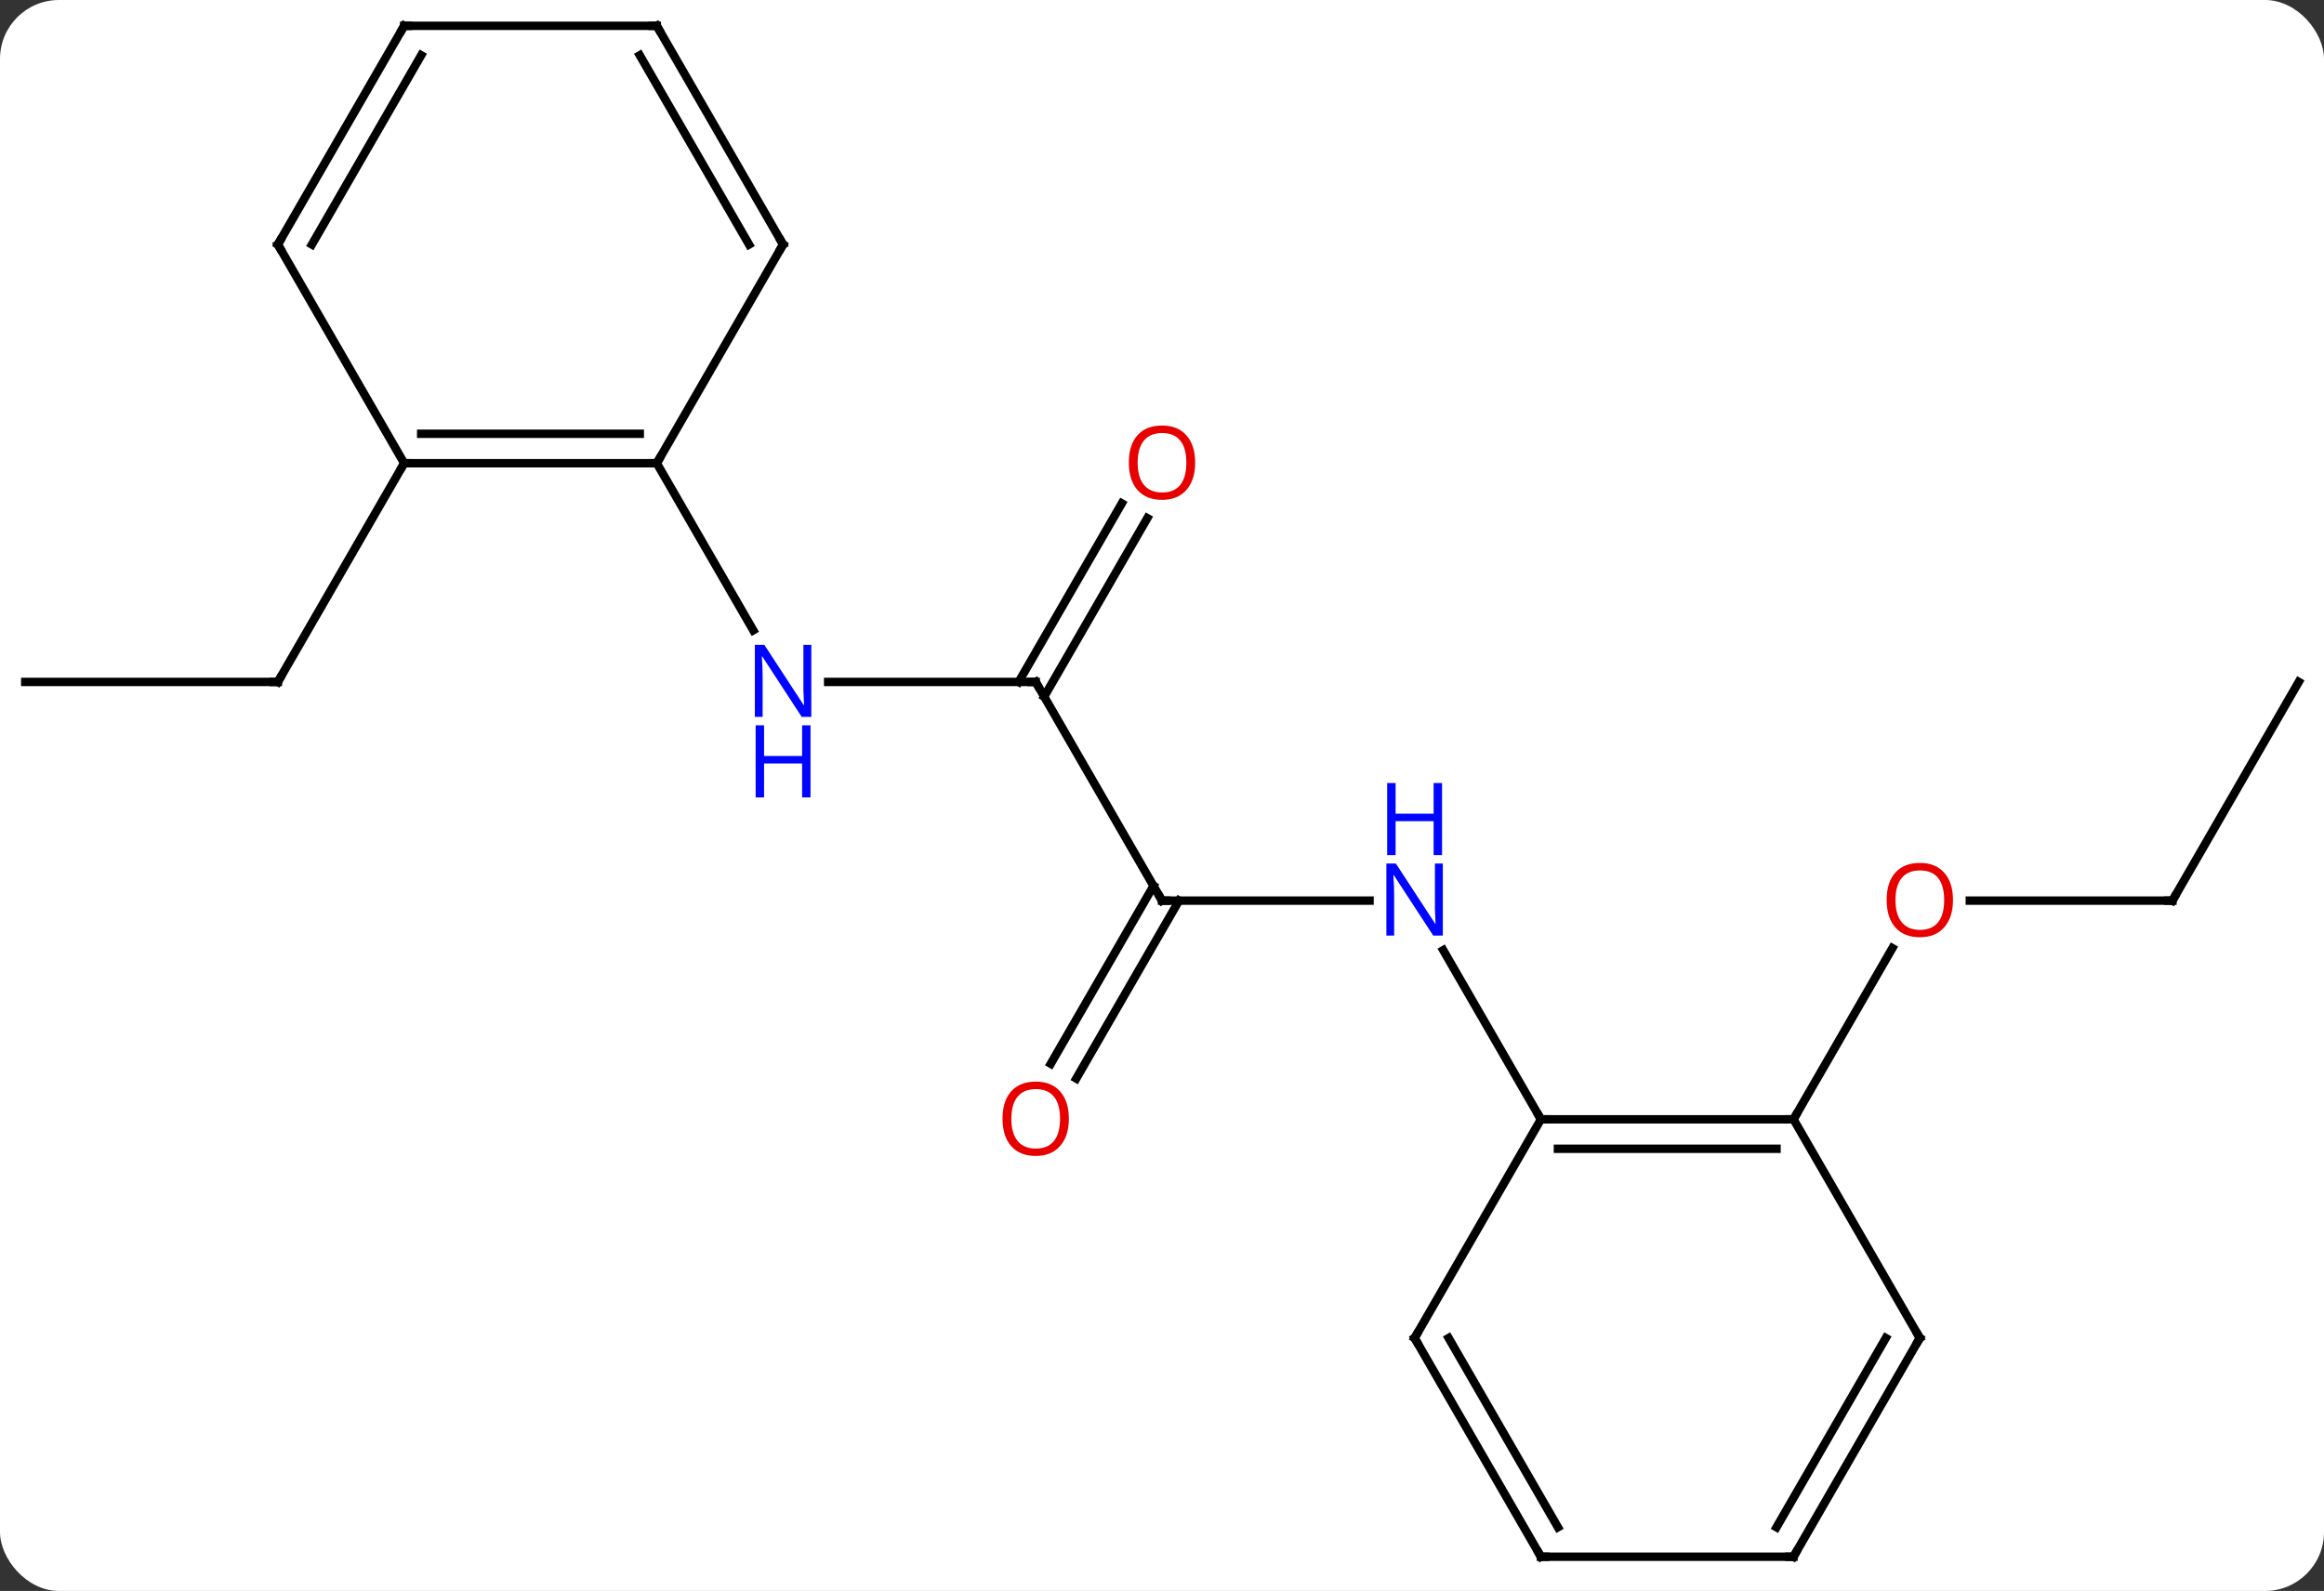<svg width="276" viewBox="0 0 276 189" style="fill-opacity:1; color-rendering:auto; color-interpolation:auto; text-rendering:auto; stroke:black; stroke-linecap:square; stroke-miterlimit:10; shape-rendering:auto; stroke-opacity:1; fill:black; stroke-dasharray:none; font-weight:normal; stroke-width:1; font-family:'Open Sans'; font-style:normal; stroke-linejoin:miter; font-size:12; stroke-dashoffset:0; image-rendering:auto;" height="189" class="cas-substance-image" xmlns:xlink="http://www.w3.org/1999/xlink" xmlns="http://www.w3.org/2000/svg"><rect x="0" y="0" width="276" height="189" fill="#333333" stroke="none"/><svg class="cas-substance-single-component"><rect y="0" x="0" width="276" stroke="none" ry="7" rx="7" height="189" fill="white" class="cas-substance-group"/><svg y="0" x="0" width="276" viewBox="0 0 276 189" style="fill:black;" height="189" class="cas-substance-single-component-image"><svg><g><g transform="translate(138,94)" style="text-rendering:geometricPrecision; color-rendering:optimizeQuality; color-interpolation:linearRGB; stroke-linecap:butt; image-rendering:optimizeQuality;"><line y2="12.99" y1="12.99" x2="0" x1="24.648" style="fill:none;"/><line y2="38.97" y1="18.878" x2="45" x1="33.4" style="fill:none;"/><line y2="-12.99" y1="12.99" x2="-15" x1="0" style="fill:none;"/><line y2="32.373" y1="11.24" x2="-13.212" x1="-1.01" style="fill:none;"/><line y2="34.123" y1="12.99" x2="-10.181" x1="2.021" style="fill:none;"/><line y2="-12.99" y1="-12.99" x2="-39.648" x1="-15" style="fill:none;"/><line y2="-32.447" y1="-11.24" x2="-1.745" x1="-13.99" style="fill:none;"/><line y2="-34.197" y1="-12.99" x2="-4.777" x1="-17.021" style="fill:none;"/><line y2="-38.97" y1="-19.128" x2="-60" x1="-48.544" style="fill:none;"/><line y2="12.99" y1="12.99" x2="120" x1="95.938" style="fill:none;"/><line y2="38.97" y1="18.638" x2="75" x1="86.739" style="fill:none;"/><line y2="-12.99" y1="12.99" x2="135" x1="120" style="fill:none;"/><line y2="-12.99" y1="-12.99" x2="-135" x1="-105" style="fill:none;"/><line y2="-38.97" y1="-12.99" x2="-90" x1="-105" style="fill:none;"/><line y2="38.97" y1="38.97" x2="75" x1="45" style="fill:none;"/><line y2="42.47" y1="42.47" x2="72.979" x1="47.021" style="fill:none;"/><line y2="64.953" y1="38.97" x2="30" x1="45" style="fill:none;"/><line y2="64.953" y1="38.97" x2="90" x1="75" style="fill:none;"/><line y2="90.933" y1="64.953" x2="45" x1="30" style="fill:none;"/><line y2="87.433" y1="64.953" x2="47.021" x1="34.041" style="fill:none;"/><line y2="90.933" y1="64.953" x2="75" x1="90" style="fill:none;"/><line y2="87.433" y1="64.953" x2="72.979" x1="85.959" style="fill:none;"/><line y2="90.933" y1="90.933" x2="75" x1="45" style="fill:none;"/><line y2="-38.97" y1="-38.97" x2="-90" x1="-60" style="fill:none;"/><line y2="-42.47" y1="-42.47" x2="-87.979" x1="-62.021" style="fill:none;"/><line y2="-64.953" y1="-38.97" x2="-45" x1="-60" style="fill:none;"/><line y2="-64.953" y1="-38.97" x2="-105" x1="-90" style="fill:none;"/><line y2="-90.933" y1="-64.953" x2="-60" x1="-45" style="fill:none;"/><line y2="-87.433" y1="-64.953" x2="-62.021" x1="-49.041" style="fill:none;"/><line y2="-90.933" y1="-64.953" x2="-90" x1="-105" style="fill:none;"/><line y2="-87.433" y1="-64.953" x2="-87.979" x1="-100.959" style="fill:none;"/><line y2="-90.933" y1="-90.933" x2="-90" x1="-60" style="fill:none;"/></g><g transform="translate(138,94)" style="fill:rgb(0,5,255); text-rendering:geometricPrecision; color-rendering:optimizeQuality; image-rendering:optimizeQuality; font-family:'Open Sans'; stroke:rgb(0,5,255); color-interpolation:linearRGB;"><path style="stroke:none;" d="M33.352 17.146 L32.211 17.146 L27.523 9.959 L27.477 9.959 Q27.57 11.224 27.57 12.271 L27.57 17.146 L26.648 17.146 L26.648 8.584 L27.773 8.584 L32.445 15.74 L32.492 15.74 Q32.492 15.584 32.445 14.724 Q32.398 13.865 32.414 13.49 L32.414 8.584 L33.352 8.584 L33.352 17.146 Z"/><path style="stroke:none;" d="M33.258 7.584 L32.258 7.584 L32.258 3.553 L27.742 3.553 L27.742 7.584 L26.742 7.584 L26.742 -0.979 L27.742 -0.979 L27.742 2.662 L32.258 2.662 L32.258 -0.979 L33.258 -0.979 L33.258 7.584 Z"/></g><g transform="translate(138,94)" style="stroke-linecap:butt; text-rendering:geometricPrecision; color-rendering:optimizeQuality; image-rendering:optimizeQuality; font-family:'Open Sans'; color-interpolation:linearRGB; stroke-miterlimit:5;"><path style="fill:none;" d="M0.5 12.99 L0 12.99 L-0.25 12.557"/><path style="fill:none;" d="M-14.75 -12.557 L-15 -12.99 L-15.5 -12.99"/><path style="fill:rgb(230,0,0); stroke:none;" d="M-11.062 38.9 Q-11.062 40.962 -12.102 42.142 Q-13.141 43.322 -14.984 43.322 Q-16.875 43.322 -17.906 42.157 Q-18.938 40.993 -18.938 38.884 Q-18.938 36.79 -17.906 35.642 Q-16.875 34.493 -14.984 34.493 Q-13.125 34.493 -12.094 35.665 Q-11.062 36.837 -11.062 38.9 ZM-17.891 38.9 Q-17.891 40.634 -17.148 41.54 Q-16.406 42.447 -14.984 42.447 Q-13.562 42.447 -12.836 41.548 Q-12.109 40.65 -12.109 38.9 Q-12.109 37.165 -12.836 36.275 Q-13.562 35.384 -14.984 35.384 Q-16.406 35.384 -17.148 36.282 Q-17.891 37.181 -17.891 38.9 Z"/><path style="fill:rgb(0,5,255); stroke:none;" d="M-41.648 -8.834 L-42.789 -8.834 L-47.477 -16.021 L-47.523 -16.021 Q-47.43 -14.756 -47.43 -13.709 L-47.43 -8.834 L-48.352 -8.834 L-48.352 -17.396 L-47.227 -17.396 L-42.555 -10.24 L-42.508 -10.24 Q-42.508 -10.396 -42.555 -11.256 Q-42.602 -12.115 -42.586 -12.49 L-42.586 -17.396 L-41.648 -17.396 L-41.648 -8.834 Z"/><path style="fill:rgb(0,5,255); stroke:none;" d="M-41.742 0.729 L-42.742 0.729 L-42.742 -3.303 L-47.258 -3.303 L-47.258 0.729 L-48.258 0.729 L-48.258 -7.834 L-47.258 -7.834 L-47.258 -4.193 L-42.742 -4.193 L-42.742 -7.834 L-41.742 -7.834 L-41.742 0.729 Z"/><path style="fill:rgb(230,0,0); stroke:none;" d="M3.938 -39.04 Q3.938 -36.978 2.898 -35.798 Q1.859 -34.618 0.016 -34.618 Q-1.875 -34.618 -2.906 -35.782 Q-3.938 -36.947 -3.938 -39.056 Q-3.938 -41.15 -2.906 -42.298 Q-1.875 -43.447 0.016 -43.447 Q1.875 -43.447 2.906 -42.275 Q3.938 -41.103 3.938 -39.04 ZM-2.891 -39.04 Q-2.891 -37.306 -2.148 -36.4 Q-1.406 -35.493 0.016 -35.493 Q1.438 -35.493 2.164 -36.392 Q2.891 -37.29 2.891 -39.04 Q2.891 -40.775 2.164 -41.665 Q1.438 -42.556 0.016 -42.556 Q-1.406 -42.556 -2.148 -41.657 Q-2.891 -40.759 -2.891 -39.04 Z"/><path style="fill:rgb(230,0,0); stroke:none;" d="M93.938 12.92 Q93.938 14.982 92.898 16.162 Q91.859 17.342 90.016 17.342 Q88.125 17.342 87.094 16.177 Q86.062 15.013 86.062 12.904 Q86.062 10.81 87.094 9.662 Q88.125 8.513 90.016 8.513 Q91.875 8.513 92.906 9.685 Q93.938 10.857 93.938 12.92 ZM87.109 12.92 Q87.109 14.654 87.852 15.56 Q88.594 16.467 90.016 16.467 Q91.438 16.467 92.164 15.568 Q92.891 14.67 92.891 12.92 Q92.891 11.185 92.164 10.295 Q91.438 9.404 90.016 9.404 Q88.594 9.404 87.852 10.303 Q87.109 11.201 87.109 12.92 Z"/><path style="fill:none;" d="M119.5 12.99 L120 12.99 L120.25 12.557"/><path style="fill:none;" d="M-105.5 -12.99 L-105 -12.99 L-104.75 -13.423"/><path style="fill:none;" d="M45.5 38.97 L45 38.97 L44.75 38.537"/><path style="fill:none;" d="M74.5 38.97 L75 38.97 L75.25 38.537"/><path style="fill:none;" d="M30.25 64.52 L30 64.953 L30.25 65.386"/><path style="fill:none;" d="M89.75 64.52 L90 64.953 L89.75 65.386"/><path style="fill:none;" d="M44.75 90.5 L45 90.933 L45.5 90.933"/><path style="fill:none;" d="M75.25 90.5 L75 90.933 L74.5 90.933"/><path style="fill:none;" d="M-60.5 -38.97 L-60 -38.97 L-59.75 -39.403"/><path style="fill:none;" d="M-89.5 -38.97 L-90 -38.97 L-90.25 -38.537"/><path style="fill:none;" d="M-45.25 -64.52 L-45 -64.953 L-45.25 -65.386"/><path style="fill:none;" d="M-104.75 -64.52 L-105 -64.953 L-104.75 -65.386"/><path style="fill:none;" d="M-59.75 -90.5 L-60 -90.933 L-60.5 -90.933"/><path style="fill:none;" d="M-90.25 -90.5 L-90 -90.933 L-89.5 -90.933"/></g></g></svg></svg></svg></svg>